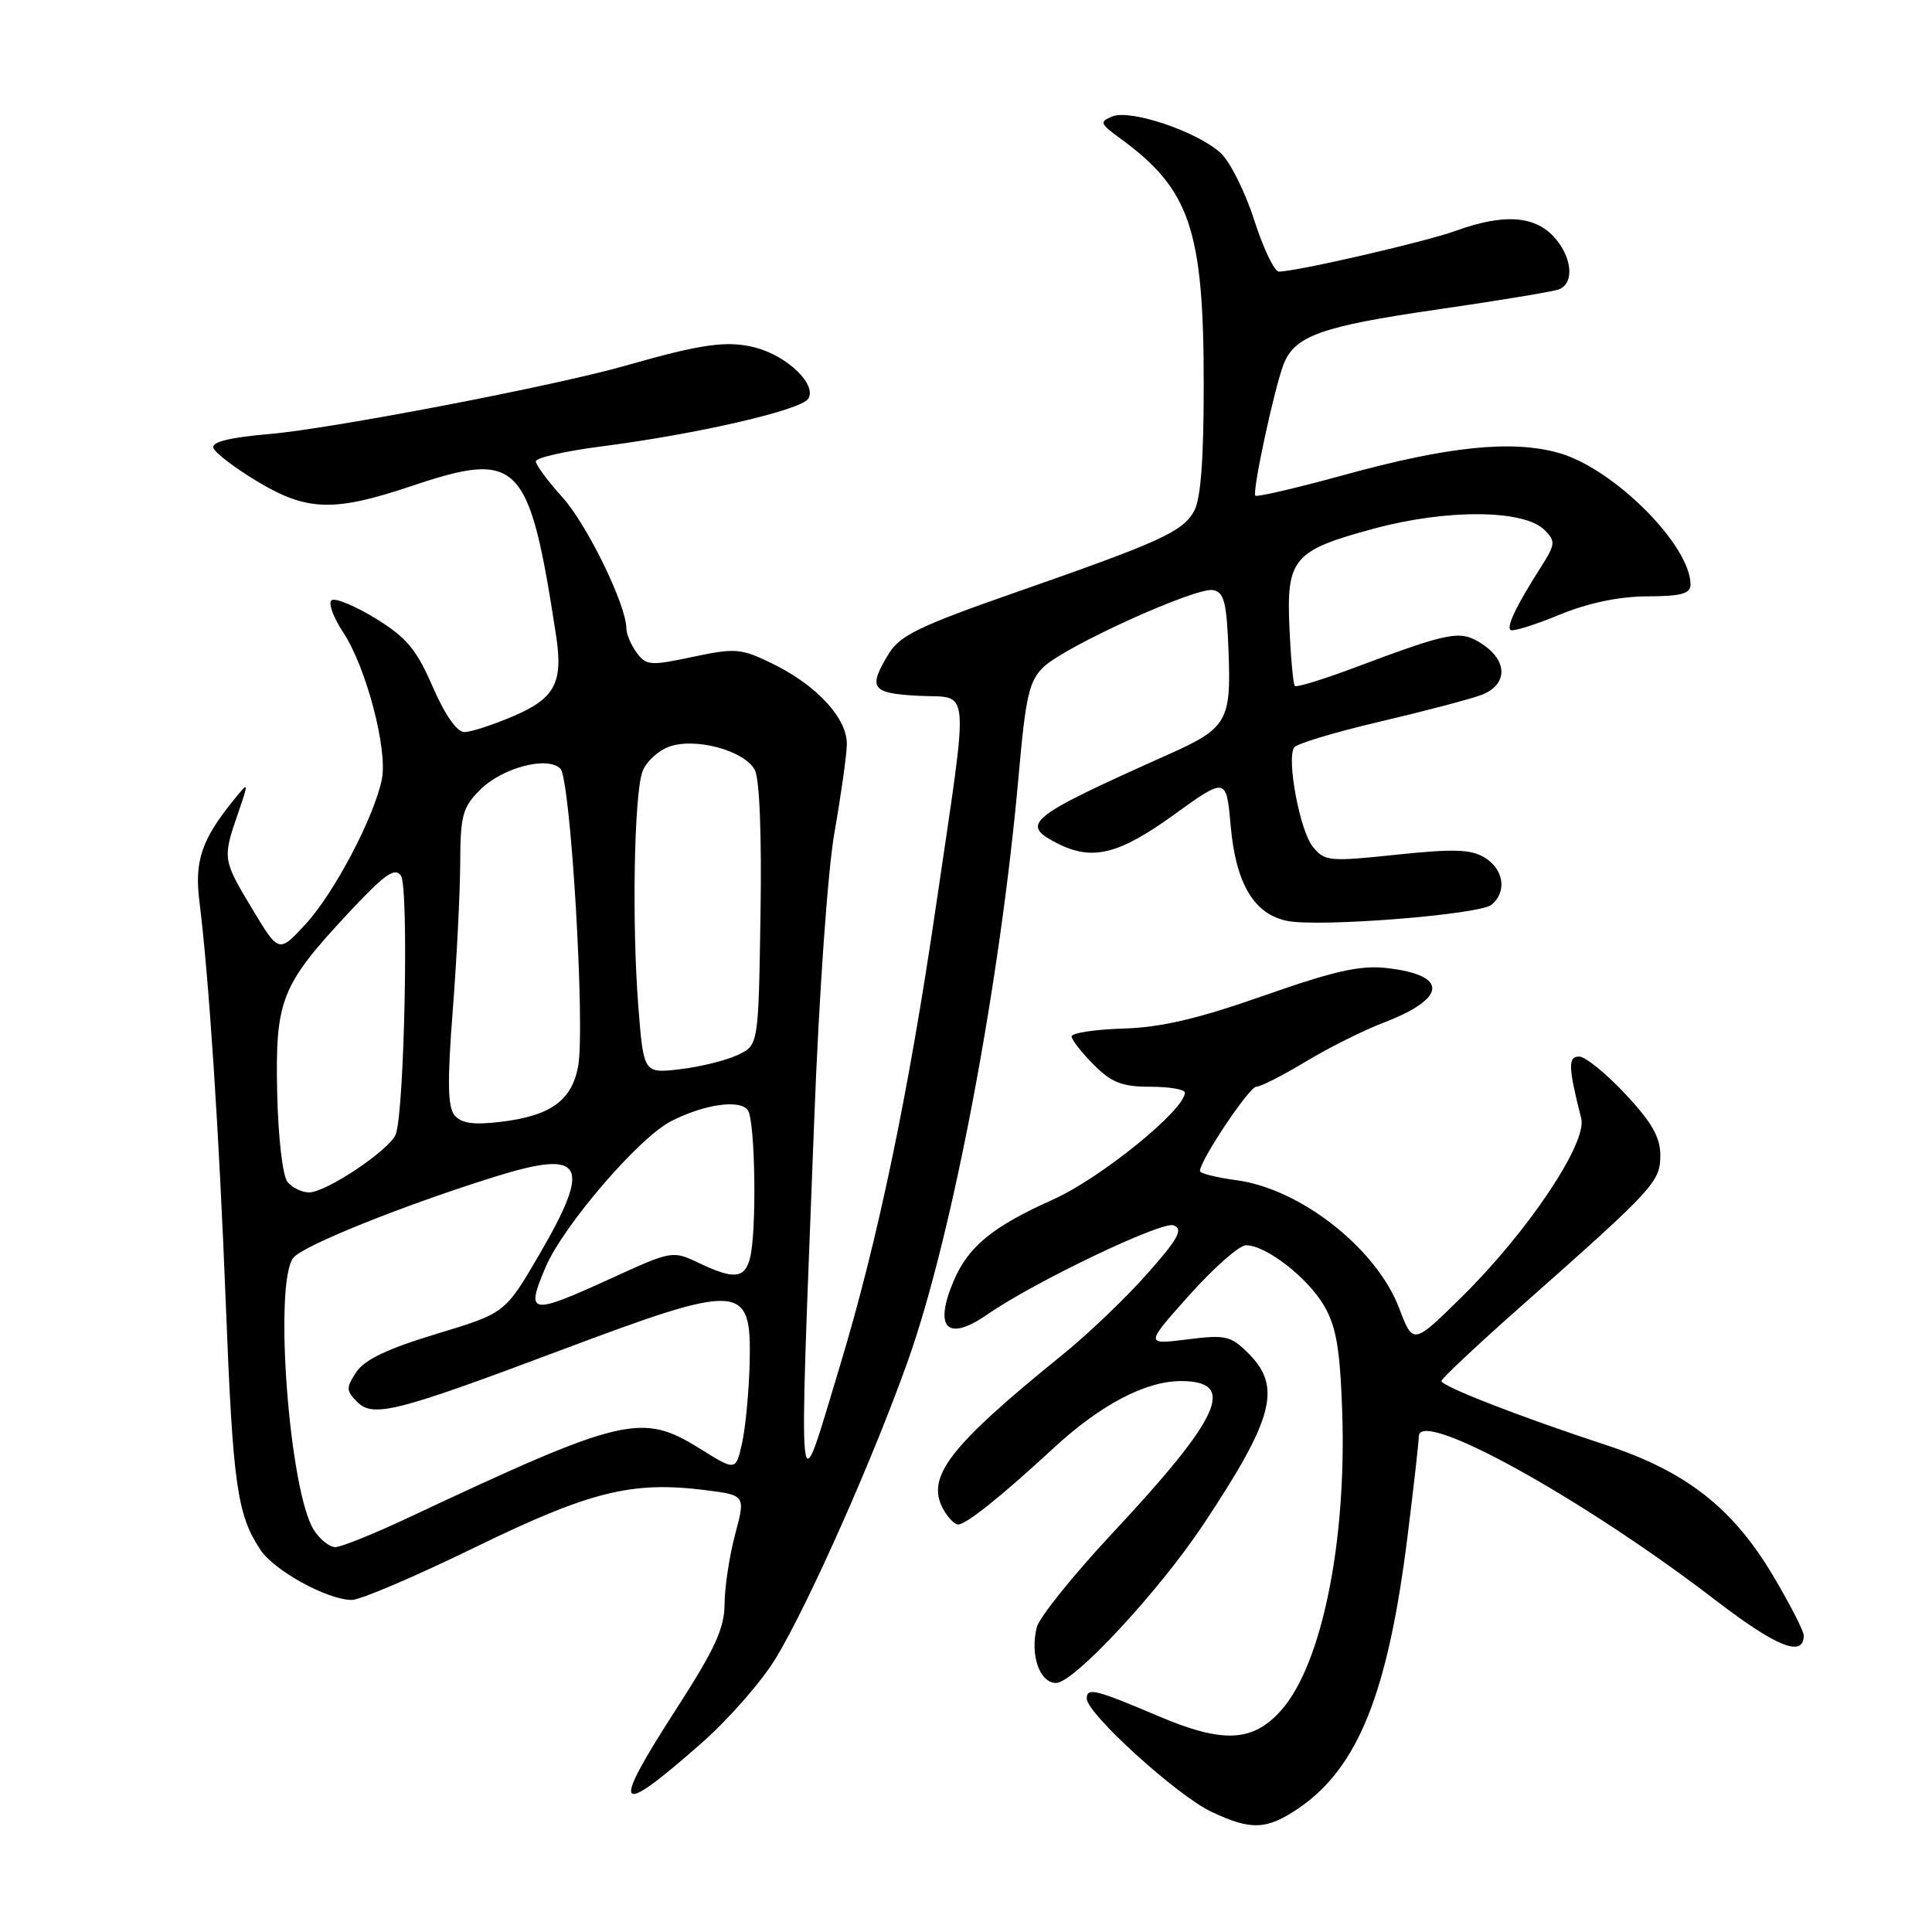 <?xml version="1.0" encoding="UTF-8" standalone="no"?>
<!DOCTYPE svg PUBLIC "-//W3C//DTD SVG 1.1//EN" "http://www.w3.org/Graphics/SVG/1.1/DTD/svg11.dtd" >
<svg xmlns="http://www.w3.org/2000/svg" xmlns:xlink="http://www.w3.org/1999/xlink" version="1.1" viewBox="0 0 256 256">
 <g >
 <path fill="currentColor"
d=" M 172.06 239.61 C 179.95 234.24 183.92 224.34 186.51 203.53 C 187.33 196.95 188.00 191.01 188.00 190.33 C 188.00 186.52 209.65 198.47 227.31 212.03 C 235.42 218.25 239.00 219.68 239.00 216.70 C 239.00 216.10 237.17 212.54 234.94 208.79 C 229.61 199.81 223.40 194.95 212.77 191.46 C 201.34 187.71 191.00 183.68 191.00 182.99 C 191.00 182.67 195.81 178.16 201.69 172.96 C 219.22 157.45 220.00 156.61 220.00 153.07 C 220.00 150.69 218.86 148.69 215.36 144.96 C 212.81 142.23 210.06 140.00 209.24 140.00 C 207.75 140.00 207.79 141.35 209.52 148.20 C 210.33 151.45 202.46 163.21 193.69 171.85 C 187.24 178.20 187.24 178.20 185.40 173.35 C 182.38 165.42 172.32 157.51 163.82 156.38 C 161.17 156.03 159.00 155.48 159.00 155.17 C 159.00 153.77 165.53 144.00 166.46 144.00 C 167.03 144.00 169.98 142.50 173.01 140.67 C 176.04 138.84 180.65 136.54 183.25 135.54 C 191.78 132.29 191.98 129.20 183.73 128.27 C 180.24 127.88 176.79 128.65 167.46 131.93 C 158.69 135.01 153.85 136.14 148.81 136.29 C 145.06 136.41 142.00 136.87 142.00 137.33 C 142.00 137.78 143.32 139.47 144.92 141.08 C 147.30 143.46 148.70 144.00 152.42 144.00 C 154.94 144.00 157.00 144.35 157.00 144.78 C 157.00 147.07 145.83 156.13 139.52 158.95 C 131.51 162.54 128.31 165.16 126.37 169.72 C 123.69 176.02 125.53 177.85 130.85 174.16 C 136.99 169.89 153.96 161.77 155.50 162.36 C 156.82 162.87 156.17 164.08 152.05 168.74 C 149.26 171.91 144.20 176.75 140.80 179.50 C 125.85 191.60 122.68 195.67 124.95 199.91 C 125.57 201.06 126.47 202.00 126.96 202.00 C 128.03 202.00 132.70 198.26 139.57 191.91 C 145.81 186.14 151.78 183.00 156.49 183.00 C 163.95 183.00 161.80 187.75 147.35 203.21 C 142.20 208.73 137.71 214.31 137.38 215.62 C 136.46 219.28 137.75 223.00 139.94 223.00 C 142.28 223.00 153.56 210.86 159.45 202.00 C 168.77 187.98 169.88 183.79 165.44 179.35 C 163.08 176.99 162.42 176.84 157.30 177.48 C 151.72 178.18 151.72 178.18 157.61 171.59 C 160.85 167.97 164.22 165.00 165.10 165.00 C 167.74 165.00 173.25 169.27 175.44 173.00 C 177.06 175.78 177.56 178.68 177.85 187.07 C 178.44 204.31 175.15 220.49 169.81 226.57 C 166.04 230.85 162.09 231.05 153.50 227.40 C 145.14 223.84 144.00 223.56 144.00 225.07 C 144.00 227.05 155.96 237.92 160.50 240.06 C 165.77 242.56 167.83 242.48 172.06 239.61 Z  M 93.00 230.93 C 96.58 227.78 100.99 222.72 102.82 219.69 C 107.20 212.42 115.78 193.07 120.34 180.21 C 126.25 163.54 132.57 130.06 135.00 102.50 C 135.91 92.22 136.38 90.20 138.28 88.38 C 141.17 85.61 158.49 77.76 160.75 78.19 C 162.21 78.47 162.55 79.83 162.79 86.38 C 163.14 95.57 162.59 96.50 154.75 100.00 C 136.19 108.30 135.08 109.18 140.08 111.74 C 144.72 114.10 148.20 113.26 155.53 107.97 C 162.50 102.95 162.50 102.95 163.08 109.51 C 163.76 117.11 166.19 121.16 170.59 122.03 C 174.86 122.88 196.06 121.20 197.64 119.88 C 199.70 118.18 199.27 115.21 196.75 113.65 C 194.93 112.53 192.70 112.45 185.06 113.25 C 176.10 114.19 175.53 114.14 173.94 112.18 C 172.25 110.08 170.47 100.66 171.47 99.05 C 171.77 98.56 176.87 97.02 182.81 95.63 C 188.74 94.24 194.81 92.64 196.30 92.08 C 199.78 90.75 199.83 87.59 196.40 85.34 C 193.49 83.44 192.34 83.65 179.23 88.56 C 175.22 90.06 171.78 91.11 171.57 90.89 C 171.36 90.68 171.04 87.24 170.86 83.26 C 170.44 73.99 171.34 72.94 182.07 70.04 C 191.74 67.43 201.94 67.51 204.65 70.22 C 206.15 71.72 206.11 72.10 204.16 75.17 C 200.96 80.20 199.62 82.96 200.14 83.47 C 200.40 83.73 203.28 82.84 206.55 81.49 C 210.45 79.89 214.49 79.04 218.25 79.02 C 222.77 79.01 224.00 78.67 224.00 77.45 C 224.00 72.24 213.79 62.04 206.53 60.01 C 200.33 58.27 191.89 59.14 178.12 62.93 C 171.85 64.65 166.56 65.89 166.34 65.68 C 165.89 65.23 168.83 51.54 170.07 48.30 C 171.52 44.51 175.06 43.24 190.32 41.03 C 198.47 39.85 205.78 38.64 206.57 38.34 C 208.68 37.52 208.31 33.96 205.83 31.31 C 203.23 28.55 199.13 28.32 192.88 30.59 C 188.85 32.05 171.89 35.96 169.45 35.99 C 168.87 35.99 167.40 32.93 166.19 29.17 C 164.99 25.42 162.98 21.41 161.75 20.28 C 158.68 17.45 149.84 14.46 147.42 15.42 C 145.65 16.14 145.73 16.36 148.45 18.35 C 157.69 25.08 159.50 30.44 159.50 51.00 C 159.50 60.98 159.10 66.20 158.21 67.75 C 156.65 70.49 153.77 71.79 134.50 78.52 C 121.83 82.95 119.23 84.20 117.76 86.63 C 114.97 91.21 115.45 91.87 121.75 92.20 C 128.67 92.56 128.45 89.86 124.03 120.00 C 120.40 144.84 116.31 164.42 111.32 180.90 C 105.54 199.98 105.81 202.47 107.89 148.37 C 108.52 131.78 109.68 115.41 110.56 110.37 C 111.42 105.49 112.16 100.25 112.21 98.71 C 112.33 95.23 108.22 90.77 102.24 87.88 C 98.18 85.91 97.42 85.85 91.79 87.04 C 86.18 88.24 85.61 88.19 84.36 86.48 C 83.61 85.45 83.00 84.02 83.00 83.29 C 83.00 80.20 77.80 69.52 74.53 65.90 C 72.59 63.75 71.00 61.60 71.00 61.13 C 71.00 60.65 74.95 59.76 79.78 59.14 C 92.42 57.51 106.17 54.34 107.10 52.83 C 108.26 50.95 104.33 47.16 100.07 46.05 C 96.39 45.09 92.91 45.58 83.00 48.42 C 73.72 51.09 43.95 56.81 35.70 57.51 C 30.47 57.96 28.02 58.56 28.27 59.34 C 28.47 59.98 31.06 61.96 34.02 63.75 C 40.64 67.74 44.21 67.86 54.41 64.44 C 68.79 59.61 70.11 60.96 73.68 84.19 C 74.64 90.44 73.55 92.52 68.08 94.87 C 65.36 96.04 62.41 97.00 61.54 97.00 C 60.54 97.00 58.96 94.74 57.34 91.01 C 55.20 86.07 53.88 84.48 49.82 81.98 C 47.11 80.31 44.47 79.21 43.96 79.52 C 43.45 79.84 44.13 81.76 45.48 83.80 C 48.52 88.40 51.39 99.31 50.60 103.24 C 49.61 108.21 44.31 118.29 40.54 122.40 C 36.95 126.30 36.95 126.30 33.48 120.53 C 29.50 113.93 29.48 113.77 31.50 107.88 C 33.00 103.50 33.00 103.50 30.97 106.00 C 26.72 111.23 25.75 114.09 26.42 119.42 C 27.68 129.50 29.03 149.94 29.93 173.00 C 30.86 196.74 31.41 200.65 34.48 205.32 C 36.30 208.11 43.39 212.00 46.63 212.00 C 47.74 212.00 55.04 208.88 62.86 205.07 C 78.14 197.62 83.70 196.23 93.39 197.44 C 98.79 198.12 98.79 198.12 97.41 203.31 C 96.65 206.16 96.02 210.31 96.01 212.52 C 96.00 215.76 94.74 218.49 89.58 226.50 C 80.81 240.08 81.54 241.03 93.00 230.93 Z  M 41.60 202.75 C 38.32 197.68 36.23 169.83 38.89 166.64 C 40.23 165.02 53.47 159.70 65.62 155.91 C 77.39 152.24 78.48 154.18 71.45 166.25 C 66.93 174.00 66.93 174.00 57.83 176.75 C 51.35 178.71 48.30 180.16 47.21 181.81 C 45.84 183.89 45.85 184.28 47.34 185.77 C 49.44 187.87 52.53 187.09 73.96 179.04 C 98.43 169.85 99.60 169.93 99.33 180.72 C 99.23 184.45 98.78 189.17 98.33 191.21 C 97.50 194.92 97.50 194.92 92.75 191.96 C 85.03 187.14 82.64 187.71 54.15 201.08 C 49.56 203.24 45.19 205.00 44.43 205.00 C 43.67 205.00 42.39 203.99 41.60 202.75 Z  M 72.31 167.87 C 74.66 162.38 84.68 150.72 88.93 148.56 C 93.36 146.29 98.15 145.63 99.11 147.14 C 100.09 148.69 100.28 163.34 99.37 166.75 C 98.65 169.43 97.24 169.56 92.58 167.34 C 89.14 165.70 89.00 165.72 81.09 169.34 C 70.16 174.33 69.60 174.24 72.31 167.87 Z  M 38.11 156.63 C 37.45 155.84 36.87 150.82 36.73 144.88 C 36.46 132.52 37.21 130.59 46.11 121.04 C 50.97 115.83 52.32 114.87 53.13 116.04 C 54.19 117.58 53.59 147.29 52.44 150.30 C 51.65 152.36 43.23 158.00 40.95 158.00 C 40.01 158.00 38.73 157.38 38.11 156.63 Z  M 60.23 147.78 C 59.32 146.68 59.26 143.32 59.99 133.91 C 60.52 127.09 60.96 118.30 60.98 114.39 C 61.00 108.07 61.29 106.98 63.61 104.66 C 66.55 101.72 72.54 100.14 74.25 101.85 C 75.61 103.21 77.57 136.16 76.60 141.33 C 75.75 145.85 72.92 147.87 66.34 148.65 C 62.72 149.08 61.12 148.85 60.23 147.78 Z  M 84.58 133.34 C 83.72 122.33 84.02 105.27 85.13 102.23 C 85.59 100.98 87.14 99.52 88.58 98.97 C 92.02 97.66 98.62 99.42 100.01 102.01 C 100.65 103.21 100.94 110.63 100.77 121.22 C 100.50 138.48 100.50 138.48 97.77 139.78 C 96.27 140.50 92.84 141.35 90.16 141.67 C 85.28 142.25 85.28 142.25 84.58 133.34 Z "/>
</g>
</svg>